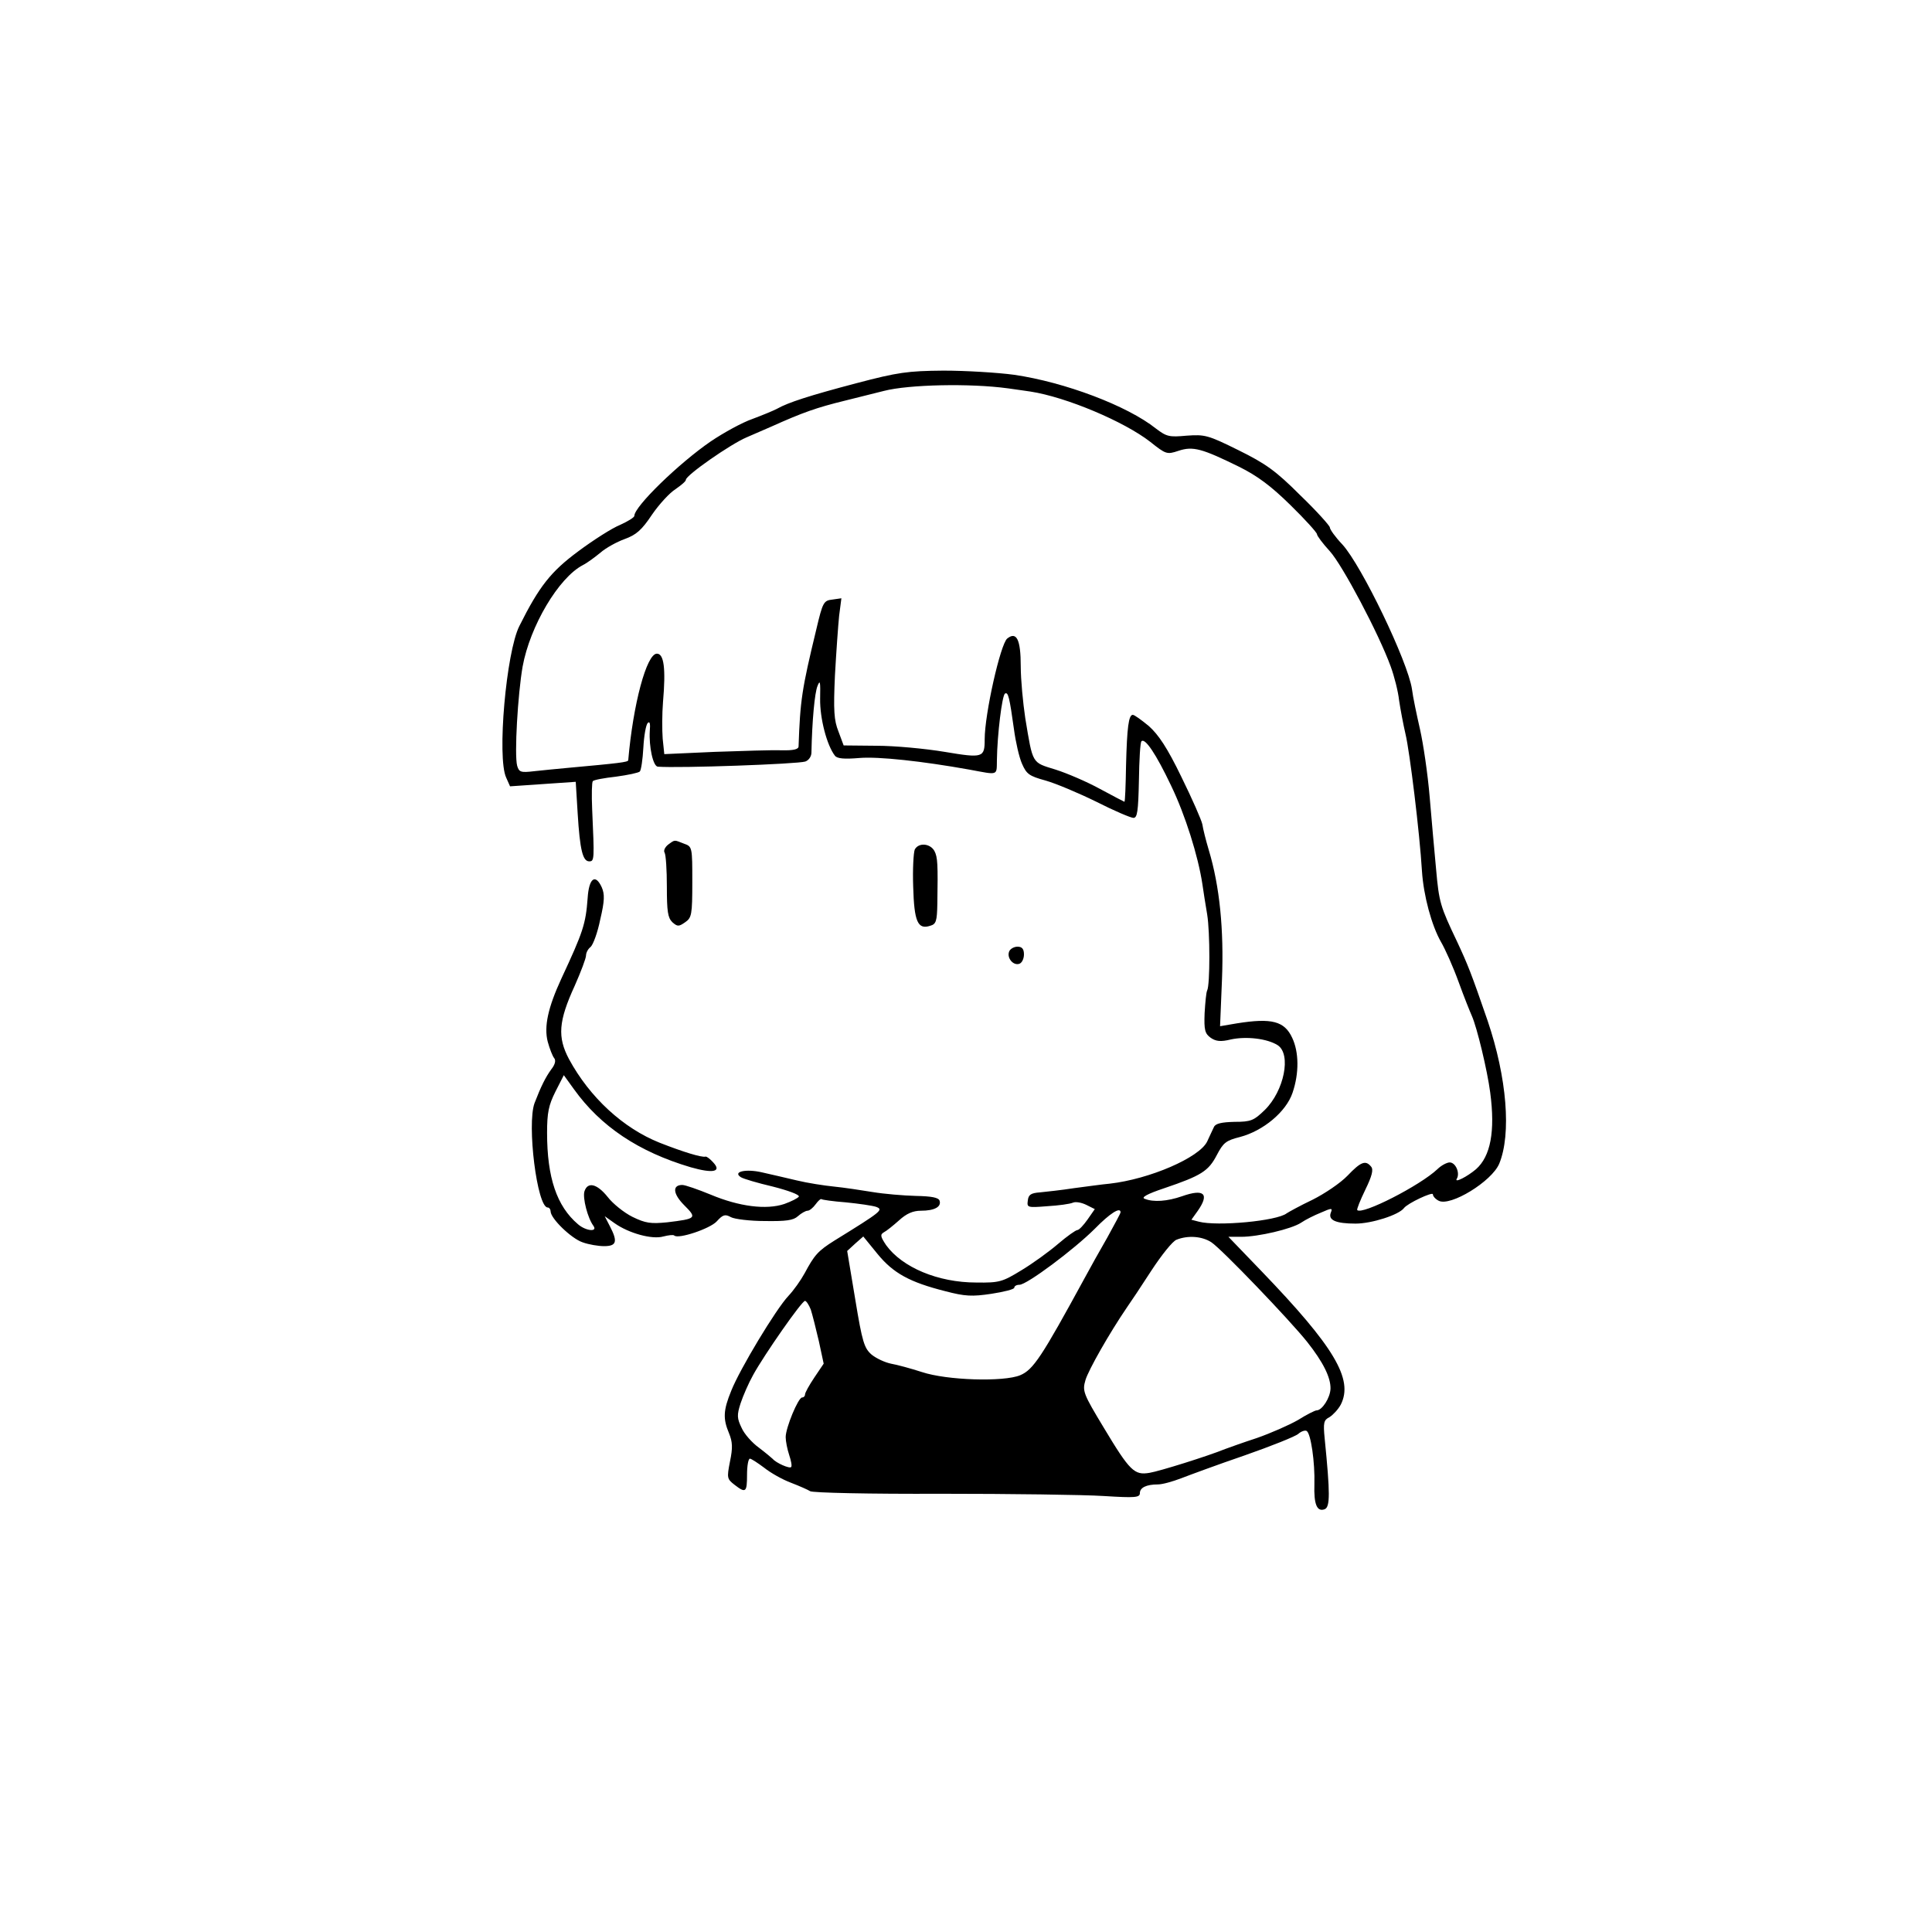 <?xml version="1.0" standalone="no"?>
<!DOCTYPE svg PUBLIC "-//W3C//DTD SVG 20010904//EN"
 "http://www.w3.org/TR/2001/REC-SVG-20010904/DTD/svg10.dtd">
<svg version="1.0" xmlns="http://www.w3.org/2000/svg"
 width="600pt" height="600pt" viewBox="0 0 600 600"
 preserveAspectRatio="xMidYMid meet">

<g transform="translate(0,600) scale(0.1,-0.1)"
fill="#000000" stroke="none">
<path d="M2660 4810 c-148 -39 -212 -60 -246 -79 -11 -6 -45 -20 -77 -32 -32
-11 -90 -43 -130 -70 -99 -68 -237 -202 -237 -231 0 -5 -20 -17 -44 -28 -25
-10 -83 -47 -130 -82 -85 -63 -121 -108 -183 -232 -41 -81 -70 -409 -41 -471
l12 -27 102 7 102 7 6 -98 c7 -115 16 -149 36 -149 16 0 16 6 9 162 -2 45 -1
84 2 87 3 4 36 10 72 14 37 5 70 12 74 16 4 4 9 37 11 74 2 37 8 72 14 77 6 6
8 -3 6 -25 -3 -48 10 -110 25 -111 67 -5 433 8 458 16 11 4 19 16 19 28 2 98
10 186 19 207 8 20 9 13 8 -40 -1 -61 21 -145 46 -177 7 -9 29 -11 76 -7 59 5
196 -10 341 -36 92 -17 85 -20 86 30 1 78 16 200 25 206 10 6 14 -11 28 -111
5 -38 16 -87 25 -107 14 -32 22 -38 73 -52 32 -9 103 -39 158 -66 55 -28 107
-50 115 -50 12 0 15 20 17 116 1 64 4 119 8 122 11 11 45 -39 92 -138 44 -91
84 -219 97 -305 3 -22 10 -65 15 -95 9 -55 9 -218 0 -236 -3 -5 -6 -37 -8 -71
-2 -52 1 -63 19 -76 16 -11 31 -13 63 -5 47 10 112 3 145 -18 43 -28 20 -142
-40 -201 -34 -33 -43 -37 -94 -37 -40 -1 -59 -5 -64 -16 -4 -8 -13 -28 -21
-45 -24 -50 -179 -117 -303 -131 -23 -2 -72 -9 -111 -14 -38 -6 -86 -11 -105
-13 -28 -2 -36 -7 -38 -25 -3 -22 -2 -23 60 -18 35 2 71 7 80 11 9 4 28 0 42
-7 l26 -13 -23 -33 c-12 -17 -26 -32 -31 -32 -5 0 -32 -19 -60 -43 -28 -24
-79 -61 -114 -82 -59 -36 -68 -39 -140 -38 -119 0 -230 47 -280 116 -18 27
-19 33 -7 40 8 4 29 21 47 37 23 21 43 30 68 30 42 0 64 12 58 31 -3 10 -25
14 -74 15 -38 1 -98 6 -134 12 -36 6 -90 14 -120 17 -30 3 -82 11 -115 19 -33
8 -82 19 -108 25 -51 12 -93 2 -66 -15 8 -5 52 -18 99 -29 47 -12 83 -25 81
-31 -3 -5 -23 -15 -45 -23 -56 -19 -141 -8 -229 29 -39 16 -79 30 -88 30 -32
0 -29 -28 6 -63 40 -40 38 -42 -53 -53 -51 -5 -67 -3 -108 17 -26 13 -61 41
-77 62 -33 41 -62 48 -72 17 -6 -20 10 -83 28 -107 14 -20 -24 -16 -48 5 -66
56 -96 145 -96 284 0 63 5 86 26 128 l26 51 31 -43 c83 -116 201 -195 363
-243 70 -20 97 -14 70 15 -9 10 -20 19 -24 18 -12 -3 -68 14 -142 43 -113 45
-217 140 -282 260 -36 68 -33 117 18 228 19 43 35 85 35 94 0 8 6 20 14 26 8
7 22 45 30 85 14 59 14 79 5 100 -20 44 -40 29 -44 -33 -6 -81 -14 -105 -82
-251 -41 -89 -54 -148 -42 -195 6 -22 15 -45 20 -51 6 -7 3 -20 -9 -35 -18
-25 -32 -53 -52 -105 -24 -66 8 -324 41 -324 5 0 9 -6 9 -12 0 -22 64 -84 99
-96 19 -7 49 -12 67 -12 39 0 43 14 18 62 l-16 31 31 -22 c44 -31 116 -51 151
-41 16 4 31 6 34 3 12 -12 111 21 132 44 19 21 26 23 44 13 11 -6 59 -12 105
-12 66 -1 89 2 103 15 10 9 24 17 30 17 6 0 17 9 25 20 8 11 16 18 18 16 2 -2
36 -7 76 -10 40 -4 82 -10 94 -14 23 -9 19 -13 -130 -105 -51 -32 -62 -45 -92
-101 -12 -22 -34 -53 -50 -70 -39 -41 -152 -229 -178 -295 -25 -61 -26 -87 -7
-132 11 -27 12 -45 3 -88 -10 -51 -9 -54 14 -72 35 -27 39 -24 39 31 0 28 4
50 9 50 4 0 24 -13 44 -28 20 -16 57 -37 84 -47 26 -10 53 -22 59 -26 6 -5
188 -9 405 -8 217 0 445 -3 507 -7 97 -6 112 -5 112 9 0 17 20 27 56 27 14 0
46 9 72 19 26 10 115 43 197 71 83 29 158 59 167 67 9 8 21 12 26 9 13 -8 26
-97 24 -166 -2 -62 8 -86 32 -77 17 7 17 49 0 219 -5 50 -3 58 15 67 11 7 27
24 35 39 40 79 -21 180 -246 414 l-103 107 40 0 c52 0 156 24 186 44 13 9 41
23 61 31 34 15 37 15 31 0 -9 -23 15 -34 77 -34 50 0 134 27 150 48 11 15 90
52 90 43 0 -6 8 -15 18 -20 36 -19 165 60 188 115 38 92 24 267 -36 444 -51
148 -61 173 -95 246 -52 109 -56 122 -65 224 -5 52 -14 154 -20 225 -6 72 -20
166 -30 210 -10 44 -22 100 -25 125 -13 86 -156 383 -216 449 -22 23 -39 47
-39 53 0 5 -41 51 -92 100 -76 76 -107 98 -192 140 -95 47 -104 49 -161 45
-54 -5 -62 -3 -95 22 -89 71 -283 144 -440 167 -52 7 -151 13 -220 13 -111 -1
-141 -5 -270 -39z m470 -16 c30 -4 62 -9 70 -10 111 -17 291 -93 372 -156 49
-39 52 -40 88 -28 45 15 73 7 189 -50 56 -28 98 -59 159 -119 45 -44 82 -85
82 -90 0 -5 18 -29 40 -53 39 -43 152 -256 189 -358 11 -30 23 -77 26 -105 4
-27 13 -75 20 -105 13 -54 44 -307 51 -425 5 -77 30 -169 59 -220 13 -22 38
-78 55 -125 17 -47 36 -94 41 -105 16 -36 48 -169 57 -238 16 -121 1 -198 -44
-238 -27 -23 -68 -44 -60 -30 11 17 -3 51 -22 51 -8 0 -26 -9 -38 -21 -54 -51
-234 -143 -249 -127 -2 2 9 30 25 63 21 43 26 63 18 72 -17 21 -32 15 -73 -28
-22 -23 -71 -56 -109 -75 -38 -18 -74 -38 -80 -42 -30 -24 -216 -41 -273 -26
l-23 6 20 28 c37 53 19 69 -49 45 -46 -16 -89 -19 -116 -8 -12 4 7 15 61 33
115 39 137 53 163 103 20 38 28 45 72 56 72 19 143 78 163 137 21 61 20 127
-1 171 -24 52 -64 62 -171 45 l-53 -9 6 146 c6 154 -7 288 -41 401 -9 30 -18
66 -20 80 -3 14 -32 80 -65 147 -44 91 -71 131 -101 158 -23 19 -45 35 -50 35
-13 0 -18 -39 -21 -157 -1 -62 -3 -113 -5 -113 -1 0 -35 18 -76 40 -40 22
-103 49 -138 60 -74 23 -70 15 -94 160 -7 47 -14 119 -14 161 0 83 -13 109
-42 86 -21 -17 -70 -234 -70 -313 0 -57 -5 -59 -124 -39 -60 10 -155 19 -212
19 l-102 1 -16 43 c-14 35 -16 65 -11 175 4 72 10 156 13 185 l7 54 -28 -4
c-27 -3 -30 -8 -50 -93 -45 -186 -50 -220 -55 -363 0 -9 -16 -13 -52 -12 -29
1 -123 -2 -209 -5 l-156 -7 -5 48 c-2 27 -2 78 1 114 9 104 3 150 -19 150 -32
0 -74 -157 -89 -331 -1 -6 -27 -9 -191 -24 -30 -3 -76 -7 -101 -10 -42 -5 -47
-3 -53 17 -9 34 2 222 17 308 23 126 112 276 187 315 14 7 38 25 55 39 16 14
50 33 75 42 36 13 53 28 85 76 22 32 55 68 73 79 17 12 32 24 32 29 0 14 139
111 189 132 25 11 60 26 76 33 98 44 140 59 230 81 55 14 109 27 120 30 77 20
268 24 385 8z m350 -2559 c0 -3 -19 -38 -41 -78 -23 -40 -55 -97 -71 -127
-133 -244 -159 -284 -200 -301 -51 -21 -227 -16 -305 10 -34 11 -78 23 -96 26
-19 4 -45 16 -60 28 -23 20 -29 38 -51 172 l-25 150 25 23 25 22 44 -54 c49
-60 100 -88 211 -116 61 -16 83 -17 143 -8 39 6 71 14 71 19 0 5 7 9 16 9 23
0 170 110 234 174 47 48 80 69 80 51z m282 -93 c32 -21 244 -242 298 -310 49
-62 73 -110 72 -145 -1 -28 -26 -67 -43 -67 -5 0 -31 -13 -58 -30 -28 -16 -85
-41 -128 -56 -43 -14 -87 -30 -98 -34 -54 -22 -204 -69 -235 -74 -47 -8 -61 5
-142 140 -64 106 -67 114 -57 148 9 31 75 147 129 226 10 14 44 65 75 113 32
49 67 93 79 97 35 14 79 11 108 -8z m-1244 -209 c5 -16 16 -59 25 -98 l15 -70
-29 -43 c-16 -24 -29 -47 -29 -53 0 -5 -4 -9 -9 -9 -12 0 -51 -94 -51 -123 0
-13 5 -38 11 -56 6 -18 9 -34 6 -37 -5 -6 -47 13 -57 25 -3 3 -22 19 -43 35
-21 15 -46 43 -54 62 -14 29 -15 39 -3 76 8 24 25 63 39 88 34 62 151 230 161
230 4 0 12 -12 18 -27z"/>
<path d="M2075 3377 c-10 -8 -15 -19 -11 -25 4 -7 7 -54 7 -106 0 -77 3 -96
17 -110 16 -14 20 -14 40 0 20 14 22 23 22 125 0 108 0 110 -26 119 -31 12
-27 13 -49 -3z"/>
<path d="M2841 3362 c-4 -9 -7 -62 -5 -116 3 -108 14 -134 53 -121 18 5 21 14
22 68 2 124 1 145 -9 164 -13 24 -49 27 -61 5z"/>
<path d="M3134 3045 c-8 -20 13 -45 32 -38 8 3 14 16 14 29 0 17 -6 24 -20 24
-11 0 -23 -7 -26 -15z"/>
</g>
</svg>
